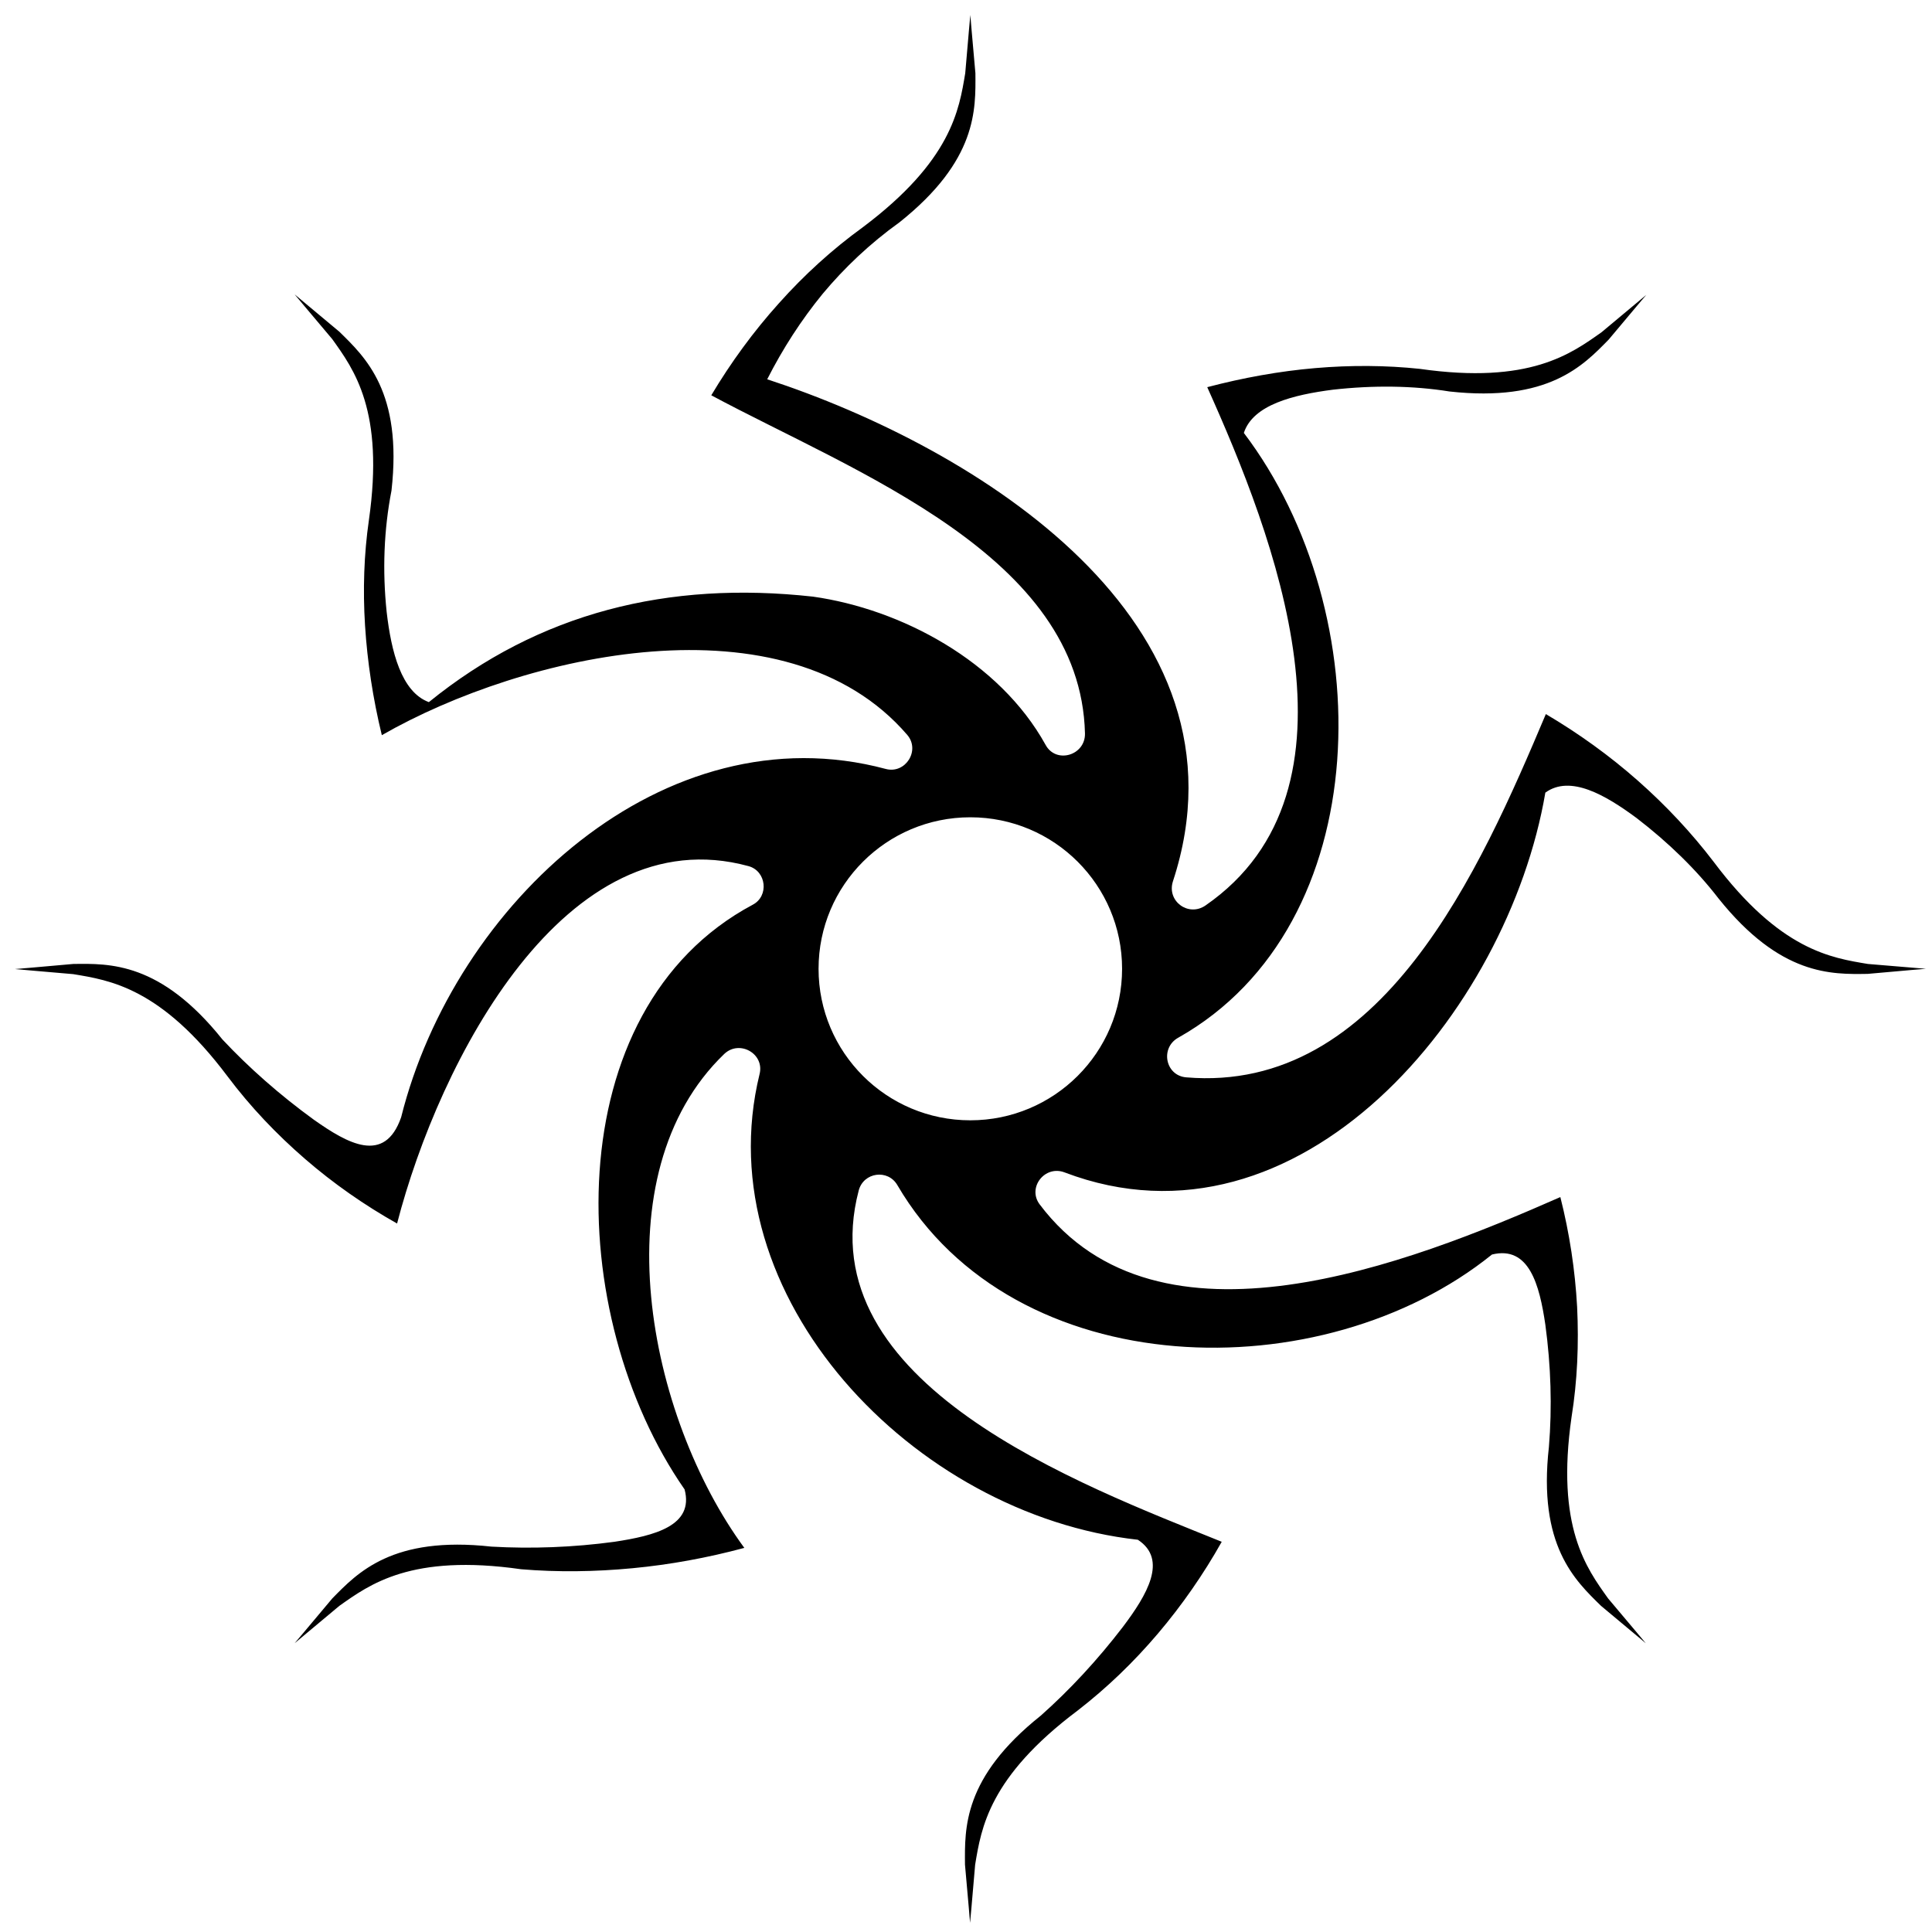 <svg width="76" height="76" viewBox="0 0 76 76" fill="none" xmlns="http://www.w3.org/2000/svg">
<path d="M73.48 37.92C72.04 37.68 70.03 37.39 67.41 33.9C66.54 32.76 65.54 31.69 64.43 30.71C63.32 29.73 62.1 28.85 60.81 28.09C58.23 34.2 54.36 43.03 46.66 42.38C45.84 42.31 45.63 41.22 46.35 40.82C54.21 36.39 54.3 24.11 48.93 17.03C49.29 15.92 50.88 15.53 52.43 15.33C54.03 15.15 55.59 15.17 57.02 15.4C60.91 15.83 62.28 14.38 63.28 13.36C64.2 12.26 64.76 11.6 64.76 11.6C64.76 11.6 64.1 12.15 63 13.07C61.81 13.91 60.18 15.13 55.85 14.51C54.53 14.37 53.14 14.36 51.74 14.48C50.33 14.6 48.9 14.86 47.49 15.23C50.1 21.04 54.03 31.05 47.42 35.62C46.75 36.08 45.89 35.45 46.14 34.67C49.49 24.45 38.4 17.61 30.18 14.92C30.79 13.72 31.51 12.6 32.36 11.56C33.22 10.53 34.22 9.58 35.39 8.74C38.45 6.3 38.38 4.31 38.37 2.88C38.24 1.45 38.17 0.59 38.17 0.59C38.17 0.59 38.09 1.45 37.97 2.88C37.73 4.32 37.43 6.32 33.94 8.94C32.74 9.81 31.64 10.81 30.64 11.93C29.64 13.04 28.75 14.26 27.98 15.55C33.65 18.59 42.51 21.85 42.68 28.85C42.7 29.72 41.54 30.06 41.13 29.3C39.31 26.01 35.45 23.96 31.98 23.47C26.28 22.84 21.21 24.1 16.87 27.62C15.79 27.22 15.39 25.64 15.21 24.07C15.04 22.45 15.1 20.84 15.4 19.3C15.84 15.42 14.37 14.05 13.35 13.05C12.25 12.13 11.59 11.58 11.59 11.58C11.59 11.58 12.14 12.24 13.07 13.34C13.92 14.53 15.13 16.15 14.51 20.47C14.32 21.79 14.27 23.19 14.36 24.61C14.45 26.03 14.67 27.48 15.02 28.92C20.6 25.72 30.91 23.35 35.69 28.91C36.21 29.52 35.62 30.45 34.85 30.25C26.12 27.91 17.88 35.55 15.78 43.95C15.13 45.82 13.67 44.98 12.35 44.05C11 43.07 9.78 41.99 8.75 40.89C6.31 37.84 4.31 37.9 2.88 37.92C1.45 38.05 0.59 38.12 0.59 38.12C0.59 38.12 1.45 38.2 2.88 38.32C4.32 38.56 6.33 38.85 8.95 42.34C9.85 43.54 10.88 44.62 12 45.59C13.12 46.56 14.34 47.41 15.62 48.13C17.28 41.72 22.24 32.11 29.44 34.07C30.15 34.26 30.26 35.25 29.61 35.59C21.87 39.72 22.18 51.76 26.93 58.59C27.31 60.02 25.75 60.41 24.17 60.65C22.55 60.87 20.91 60.93 19.33 60.84C15.44 60.41 14.07 61.86 13.07 62.88C12.15 63.98 11.59 64.64 11.59 64.64C11.59 64.64 12.25 64.09 13.35 63.17C14.54 62.33 16.17 61.11 20.5 61.73C21.93 61.85 23.41 61.83 24.88 61.69C26.36 61.55 27.83 61.28 29.28 60.89C25.49 55.73 23.56 46.2 28.49 41.46C29.09 40.89 30.08 41.45 29.88 42.25C27.74 50.99 35.93 59.59 44.76 60.57C45.95 61.35 45.12 62.74 44.17 64C43.18 65.29 42.09 66.47 40.94 67.49C37.88 69.93 37.95 71.92 37.96 73.35C38.09 74.78 38.16 75.64 38.16 75.64C38.16 75.64 38.24 74.78 38.36 73.35C38.6 71.91 38.9 69.91 42.39 67.29C43.54 66.4 44.6 65.38 45.55 64.26C46.5 63.14 47.34 61.93 48.06 60.65C42.53 58.41 31.78 54.44 33.78 46.83C33.97 46.11 34.93 45.98 35.3 46.62C39.91 54.5 52.03 54.72 58.69 49.35C60.15 48.99 60.56 50.54 60.79 52.11C61.01 53.73 61.06 55.35 60.93 56.92C60.49 60.8 61.96 62.17 62.98 63.17C64.08 64.09 64.74 64.64 64.74 64.64C64.74 64.64 64.19 63.98 63.26 62.88C62.41 61.69 61.2 60.07 61.82 55.75C62.05 54.32 62.11 52.87 62.04 51.41C61.96 49.96 61.74 48.51 61.38 47.09C55.41 49.72 45.57 53.58 40.9 47.38C40.4 46.72 41.1 45.82 41.88 46.12C51.11 49.63 59.32 39.81 60.79 31.18C61.77 30.47 63.15 31.27 64.38 32.18C65.63 33.14 66.73 34.21 67.6 35.34C70.04 38.39 72.04 38.33 73.47 38.31C74.9 38.18 75.76 38.11 75.76 38.11C75.76 38.11 74.91 38.04 73.48 37.92ZM38.17 44.07C34.87 44.07 32.2 41.4 32.2 38.11C32.2 34.82 34.87 32.15 38.17 32.15C41.47 32.15 44.14 34.82 44.14 38.11C44.14 41.41 41.46 44.07 38.17 44.07Z" fill="black"/>
</svg>
